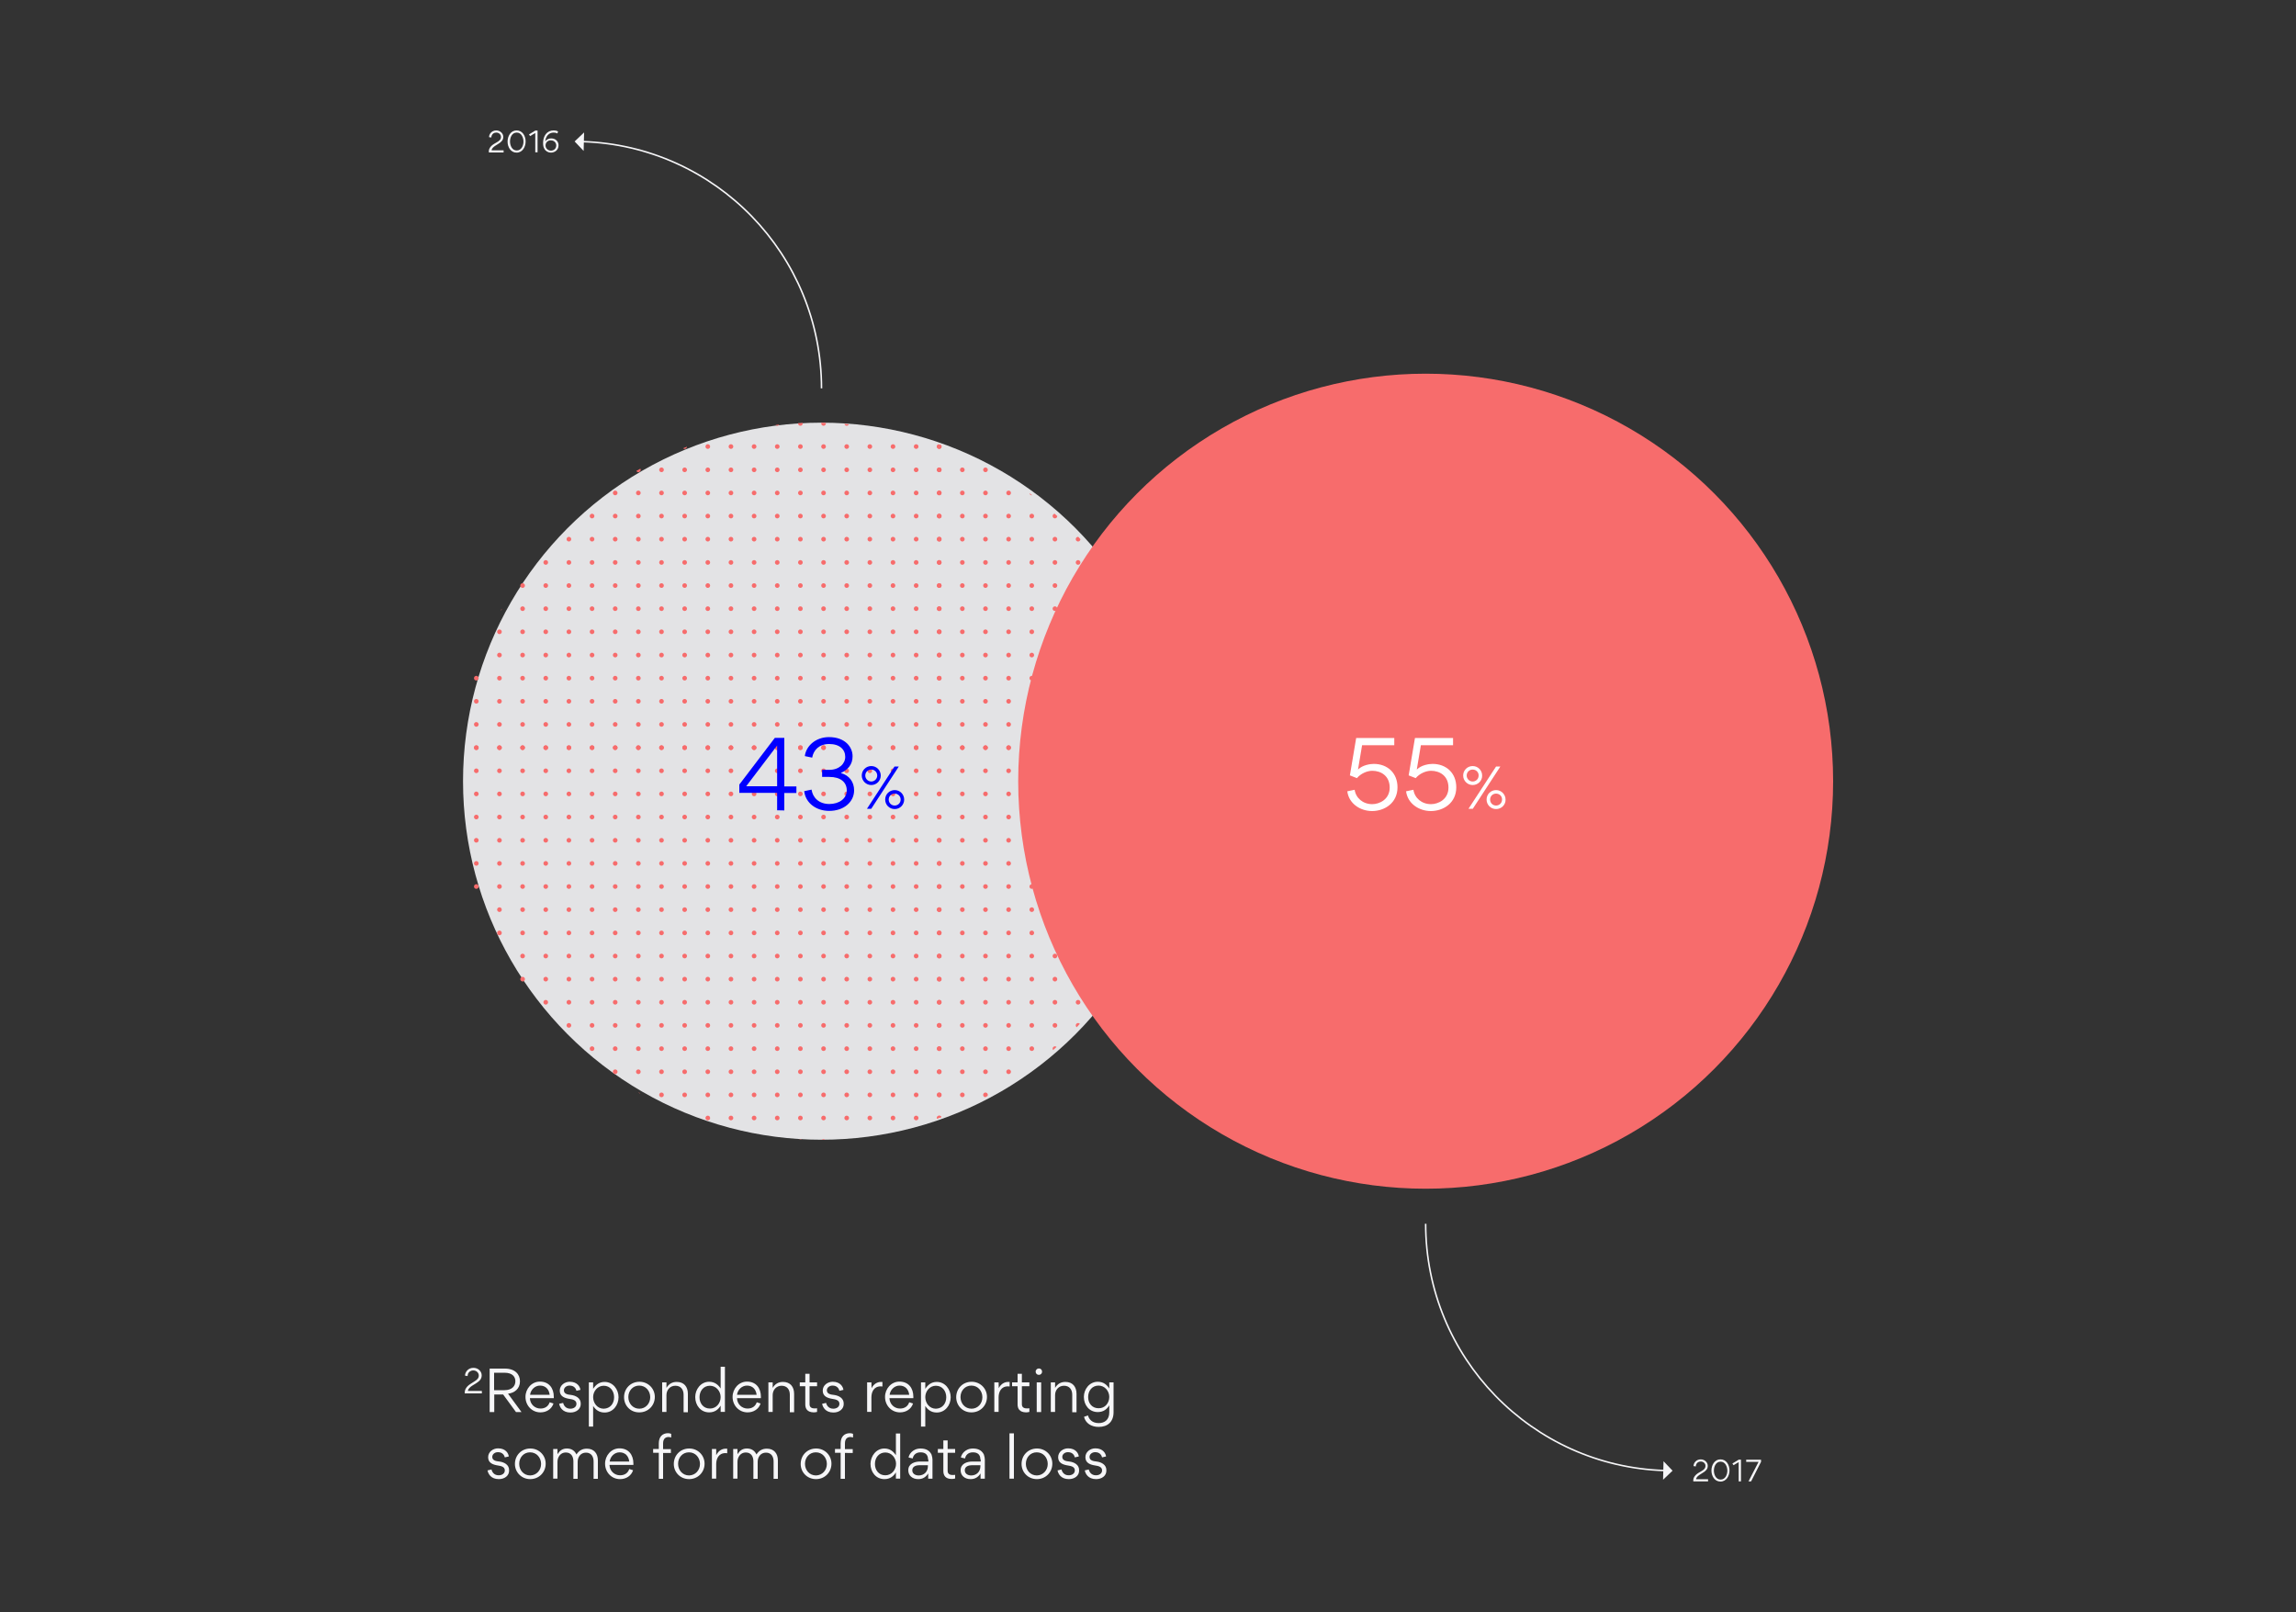 <?xml version="1.0" encoding="utf-8"?>
<!-- Generator: Adobe Illustrator 21.1.0, SVG Export Plug-In . SVG Version: 6.00 Build 0)  -->
<svg version="1.1" id="graphThreeBCP" xmlns="http://www.w3.org/2000/svg" xmlns:xlink="http://www.w3.org/1999/xlink" x="0px"
	 y="0px" viewBox="0 0 1500 1053" style="enable-background:new 0 0 1500 1053;" xml:space="preserve">
<rect x="0" y="0" width="1500" height="1053" fill="#333333" stroke="none"/>
<style type="text/css">
	.st0{opacity:0.9;}
	.st1{fill:#F6F6F8;}
	.st2{clip-path:url(#SVGID_2_);}
	.st3{clip-path:url(#SVGID_4_);}
	.st4{fill:none;}
	.st5{fill:none;stroke:#F76C6C;stroke-width:3.025;stroke-linecap:round;stroke-miterlimit:10;}
	.st6{fill:none;stroke:#F76C6C;stroke-width:3.025;stroke-linecap:round;stroke-miterlimit:10;stroke-dasharray:0,15.124;}
	.st7{clip-path:url(#SVGID_6_);}
	.st8{clip-path:url(#SVGID_8_);}
	.st9{clip-path:url(#SVGID_10_);}
	.st10{fill:#F76C6C;}
	.st11{fill:#FFFFFF;}
	.st12{fill:#0000FF;}
	.st13{fill:none;stroke:#F6F6F8;stroke-miterlimit:10;}
</style>
<g class="st0">
	<circle class="st1" cx="536.7" cy="510.3" r="234.2"/>
</g>
<g>
	<g>
		<defs>
			<circle id="SVGID_1_" cx="533.1" cy="510.3" r="234.2"/>
		</defs>
		<clipPath id="SVGID_2_">
			<use xlink:href="#SVGID_1_"  style="overflow:visible;"/>
		</clipPath>
		<g class="st2">
			<g>
				<defs>
					<rect id="SVGID_3_" x="613.6" y="488.4" width="363" height="363"/>
				</defs>
				<clipPath id="SVGID_4_">
					<use xlink:href="#SVGID_3_"  style="overflow:visible;"/>
				</clipPath>
				<g class="st3">
					<rect x="613.6" y="488.4" class="st4" width="363" height="363"/>
					<g>
						<g>
							<line class="st5" x1="976.6" y1="851.3" x2="976.6" y2="851.3"/>
						</g>
					</g>
					<g>
						<g>
							<line class="st5" x1="613.6" y1="851.3" x2="613.6" y2="851.3"/>
							<line class="st6" x1="628.7" y1="851.3" x2="969" y2="851.3"/>
							<line class="st5" x1="976.6" y1="851.3" x2="976.6" y2="851.3"/>
						</g>
					</g>
					<g>
						<g>
							<line class="st5" x1="613.6" y1="851.3" x2="613.6" y2="851.3"/>
						</g>
					</g>
					<g>
						<g>
							<line class="st5" x1="976.6" y1="488.4" x2="976.6" y2="488.4"/>
						</g>
						<g>
							<line class="st5" x1="976.6" y1="503.5" x2="976.6" y2="503.5"/>
						</g>
						<g>
							<line class="st5" x1="976.6" y1="518.6" x2="976.6" y2="518.6"/>
						</g>
						<g>
							<line class="st5" x1="976.6" y1="533.7" x2="976.6" y2="533.7"/>
						</g>
						<g>
							<line class="st5" x1="976.6" y1="548.9" x2="976.6" y2="548.9"/>
						</g>
						<g>
							<line class="st5" x1="976.6" y1="564" x2="976.6" y2="564"/>
						</g>
						<g>
							<line class="st5" x1="976.6" y1="579.1" x2="976.6" y2="579.1"/>
						</g>
						<g>
							<line class="st5" x1="976.6" y1="594.2" x2="976.6" y2="594.2"/>
						</g>
						<g>
							<line class="st5" x1="976.6" y1="609.4" x2="976.6" y2="609.4"/>
						</g>
						<g>
							<line class="st5" x1="976.6" y1="624.5" x2="976.6" y2="624.5"/>
						</g>
						<g>
							<line class="st5" x1="976.6" y1="639.6" x2="976.6" y2="639.6"/>
						</g>
						<g>
							<line class="st5" x1="976.6" y1="654.7" x2="976.6" y2="654.7"/>
						</g>
						<g>
							<line class="st5" x1="976.6" y1="669.8" x2="976.6" y2="669.8"/>
						</g>
						<g>
							<line class="st5" x1="976.6" y1="685" x2="976.6" y2="685"/>
						</g>
						<g>
							<line class="st5" x1="976.6" y1="700.1" x2="976.6" y2="700.1"/>
						</g>
						<g>
							<line class="st5" x1="976.6" y1="715.2" x2="976.6" y2="715.2"/>
						</g>
						<g>
							<line class="st5" x1="976.6" y1="730.3" x2="976.6" y2="730.3"/>
						</g>
						<g>
							<line class="st5" x1="976.6" y1="745.5" x2="976.6" y2="745.5"/>
						</g>
						<g>
							<line class="st5" x1="976.6" y1="760.6" x2="976.6" y2="760.6"/>
						</g>
						<g>
							<line class="st5" x1="976.6" y1="775.7" x2="976.6" y2="775.7"/>
						</g>
						<g>
							<line class="st5" x1="976.6" y1="790.8" x2="976.6" y2="790.8"/>
						</g>
						<g>
							<line class="st5" x1="976.6" y1="806" x2="976.6" y2="806"/>
						</g>
						<g>
							<line class="st5" x1="976.6" y1="821.1" x2="976.6" y2="821.1"/>
						</g>
						<g>
							<line class="st5" x1="976.6" y1="836.2" x2="976.6" y2="836.2"/>
						</g>
						<g>
							<line class="st5" x1="976.6" y1="851.3" x2="976.6" y2="851.3"/>
						</g>
					</g>
					<g>
						<g>
							<line class="st5" x1="613.6" y1="488.4" x2="613.6" y2="488.4"/>
							<line class="st6" x1="628.7" y1="488.4" x2="969" y2="488.4"/>
							<line class="st5" x1="976.6" y1="488.4" x2="976.6" y2="488.4"/>
						</g>
						<g>
							<line class="st5" x1="613.6" y1="503.5" x2="613.6" y2="503.5"/>
							<line class="st6" x1="628.7" y1="503.5" x2="969" y2="503.5"/>
							<line class="st5" x1="976.6" y1="503.5" x2="976.6" y2="503.5"/>
						</g>
						<g>
							<line class="st5" x1="613.6" y1="518.6" x2="613.6" y2="518.6"/>
							<line class="st6" x1="628.7" y1="518.6" x2="969" y2="518.6"/>
							<line class="st5" x1="976.6" y1="518.6" x2="976.6" y2="518.6"/>
						</g>
						<g>
							<line class="st5" x1="613.6" y1="533.7" x2="613.6" y2="533.7"/>
							<line class="st6" x1="628.7" y1="533.7" x2="969" y2="533.7"/>
							<line class="st5" x1="976.6" y1="533.7" x2="976.6" y2="533.7"/>
						</g>
						<g>
							<line class="st5" x1="613.6" y1="548.9" x2="613.6" y2="548.9"/>
							<line class="st6" x1="628.7" y1="548.9" x2="969" y2="548.9"/>
							<line class="st5" x1="976.6" y1="548.9" x2="976.6" y2="548.9"/>
						</g>
						<g>
							<line class="st5" x1="613.6" y1="564" x2="613.6" y2="564"/>
							<line class="st6" x1="628.7" y1="564" x2="969" y2="564"/>
							<line class="st5" x1="976.6" y1="564" x2="976.6" y2="564"/>
						</g>
						<g>
							<line class="st5" x1="613.6" y1="579.1" x2="613.6" y2="579.1"/>
							<line class="st6" x1="628.7" y1="579.1" x2="969" y2="579.1"/>
							<line class="st5" x1="976.6" y1="579.1" x2="976.6" y2="579.1"/>
						</g>
						<g>
							<line class="st5" x1="613.6" y1="594.2" x2="613.6" y2="594.2"/>
							<line class="st6" x1="628.7" y1="594.2" x2="969" y2="594.2"/>
							<line class="st5" x1="976.6" y1="594.2" x2="976.6" y2="594.2"/>
						</g>
						<g>
							<line class="st5" x1="613.6" y1="609.4" x2="613.6" y2="609.4"/>
							<line class="st6" x1="628.7" y1="609.4" x2="969" y2="609.4"/>
							<line class="st5" x1="976.6" y1="609.4" x2="976.6" y2="609.4"/>
						</g>
						<g>
							<line class="st5" x1="613.6" y1="624.5" x2="613.6" y2="624.5"/>
							<line class="st6" x1="628.7" y1="624.5" x2="969" y2="624.5"/>
							<line class="st5" x1="976.6" y1="624.5" x2="976.6" y2="624.5"/>
						</g>
						<g>
							<line class="st5" x1="613.6" y1="639.6" x2="613.6" y2="639.6"/>
							<line class="st6" x1="628.7" y1="639.6" x2="969" y2="639.6"/>
							<line class="st5" x1="976.6" y1="639.6" x2="976.6" y2="639.6"/>
						</g>
						<g>
							<line class="st5" x1="613.6" y1="654.7" x2="613.6" y2="654.7"/>
							<line class="st6" x1="628.7" y1="654.7" x2="969" y2="654.7"/>
							<line class="st5" x1="976.6" y1="654.7" x2="976.6" y2="654.7"/>
						</g>
						<g>
							<line class="st5" x1="613.6" y1="669.8" x2="613.6" y2="669.8"/>
							<line class="st6" x1="628.7" y1="669.8" x2="969" y2="669.8"/>
							<line class="st5" x1="976.6" y1="669.8" x2="976.6" y2="669.8"/>
						</g>
						<g>
							<line class="st5" x1="613.6" y1="685" x2="613.6" y2="685"/>
							<line class="st6" x1="628.7" y1="685" x2="969" y2="685"/>
							<line class="st5" x1="976.6" y1="685" x2="976.6" y2="685"/>
						</g>
						<g>
							<line class="st5" x1="613.6" y1="700.1" x2="613.6" y2="700.1"/>
							<line class="st6" x1="628.7" y1="700.1" x2="969" y2="700.1"/>
							<line class="st5" x1="976.6" y1="700.1" x2="976.6" y2="700.1"/>
						</g>
						<g>
							<line class="st5" x1="613.6" y1="715.2" x2="613.6" y2="715.2"/>
							<line class="st6" x1="628.7" y1="715.2" x2="969" y2="715.2"/>
							<line class="st5" x1="976.6" y1="715.2" x2="976.6" y2="715.2"/>
						</g>
						<g>
							<line class="st5" x1="613.6" y1="730.3" x2="613.6" y2="730.3"/>
							<line class="st6" x1="628.7" y1="730.3" x2="969" y2="730.3"/>
							<line class="st5" x1="976.6" y1="730.3" x2="976.6" y2="730.3"/>
						</g>
						<g>
							<line class="st5" x1="613.6" y1="745.5" x2="613.6" y2="745.5"/>
							<line class="st6" x1="628.7" y1="745.5" x2="969" y2="745.5"/>
							<line class="st5" x1="976.6" y1="745.5" x2="976.6" y2="745.5"/>
						</g>
						<g>
							<line class="st5" x1="613.6" y1="760.6" x2="613.6" y2="760.6"/>
							<line class="st6" x1="628.7" y1="760.6" x2="969" y2="760.6"/>
							<line class="st5" x1="976.6" y1="760.6" x2="976.6" y2="760.6"/>
						</g>
						<g>
							<line class="st5" x1="613.6" y1="775.7" x2="613.6" y2="775.7"/>
							<line class="st6" x1="628.7" y1="775.7" x2="969" y2="775.7"/>
							<line class="st5" x1="976.6" y1="775.7" x2="976.6" y2="775.7"/>
						</g>
						<g>
							<line class="st5" x1="613.6" y1="790.8" x2="613.6" y2="790.8"/>
							<line class="st6" x1="628.7" y1="790.8" x2="969" y2="790.8"/>
							<line class="st5" x1="976.6" y1="790.8" x2="976.6" y2="790.8"/>
						</g>
						<g>
							<line class="st5" x1="613.6" y1="806" x2="613.6" y2="806"/>
							<line class="st6" x1="628.7" y1="806" x2="969" y2="806"/>
							<line class="st5" x1="976.6" y1="806" x2="976.6" y2="806"/>
						</g>
						<g>
							<line class="st5" x1="613.6" y1="821.1" x2="613.6" y2="821.1"/>
							<line class="st6" x1="628.7" y1="821.1" x2="969" y2="821.1"/>
							<line class="st5" x1="976.6" y1="821.1" x2="976.6" y2="821.1"/>
						</g>
						<g>
							<line class="st5" x1="613.6" y1="836.2" x2="613.6" y2="836.2"/>
							<line class="st6" x1="628.7" y1="836.2" x2="969" y2="836.2"/>
							<line class="st5" x1="976.6" y1="836.2" x2="976.6" y2="836.2"/>
						</g>
						<g>
							<line class="st5" x1="613.6" y1="851.3" x2="613.6" y2="851.3"/>
							<line class="st6" x1="628.7" y1="851.3" x2="969" y2="851.3"/>
							<line class="st5" x1="976.6" y1="851.3" x2="976.6" y2="851.3"/>
						</g>
					</g>
					<g>
						<g>
							<line class="st5" x1="613.6" y1="488.4" x2="613.6" y2="488.4"/>
						</g>
						<g>
							<line class="st5" x1="613.6" y1="503.5" x2="613.6" y2="503.5"/>
						</g>
						<g>
							<line class="st5" x1="613.6" y1="518.6" x2="613.6" y2="518.6"/>
						</g>
						<g>
							<line class="st5" x1="613.6" y1="533.7" x2="613.6" y2="533.7"/>
						</g>
						<g>
							<line class="st5" x1="613.6" y1="548.9" x2="613.6" y2="548.9"/>
						</g>
						<g>
							<line class="st5" x1="613.6" y1="564" x2="613.6" y2="564"/>
						</g>
						<g>
							<line class="st5" x1="613.6" y1="579.1" x2="613.6" y2="579.1"/>
						</g>
						<g>
							<line class="st5" x1="613.6" y1="594.2" x2="613.6" y2="594.2"/>
						</g>
						<g>
							<line class="st5" x1="613.6" y1="609.4" x2="613.6" y2="609.4"/>
						</g>
						<g>
							<line class="st5" x1="613.6" y1="624.5" x2="613.6" y2="624.5"/>
						</g>
						<g>
							<line class="st5" x1="613.6" y1="639.6" x2="613.6" y2="639.6"/>
						</g>
						<g>
							<line class="st5" x1="613.6" y1="654.7" x2="613.6" y2="654.7"/>
						</g>
						<g>
							<line class="st5" x1="613.6" y1="669.8" x2="613.6" y2="669.8"/>
						</g>
						<g>
							<line class="st5" x1="613.6" y1="685" x2="613.6" y2="685"/>
						</g>
						<g>
							<line class="st5" x1="613.6" y1="700.1" x2="613.6" y2="700.1"/>
						</g>
						<g>
							<line class="st5" x1="613.6" y1="715.2" x2="613.6" y2="715.2"/>
						</g>
						<g>
							<line class="st5" x1="613.6" y1="730.3" x2="613.6" y2="730.3"/>
						</g>
						<g>
							<line class="st5" x1="613.6" y1="745.5" x2="613.6" y2="745.5"/>
						</g>
						<g>
							<line class="st5" x1="613.6" y1="760.6" x2="613.6" y2="760.6"/>
						</g>
						<g>
							<line class="st5" x1="613.6" y1="775.7" x2="613.6" y2="775.7"/>
						</g>
						<g>
							<line class="st5" x1="613.6" y1="790.8" x2="613.6" y2="790.8"/>
						</g>
						<g>
							<line class="st5" x1="613.6" y1="806" x2="613.6" y2="806"/>
						</g>
						<g>
							<line class="st5" x1="613.6" y1="821.1" x2="613.6" y2="821.1"/>
						</g>
						<g>
							<line class="st5" x1="613.6" y1="836.2" x2="613.6" y2="836.2"/>
						</g>
						<g>
							<line class="st5" x1="613.6" y1="851.3" x2="613.6" y2="851.3"/>
						</g>
					</g>
					<g>
						<g>
							<line class="st5" x1="976.6" y1="488.4" x2="976.6" y2="488.4"/>
						</g>
					</g>
					<g>
						<g>
							<line class="st5" x1="613.6" y1="488.4" x2="613.6" y2="488.4"/>
							<line class="st6" x1="628.7" y1="488.4" x2="969" y2="488.4"/>
							<line class="st5" x1="976.6" y1="488.4" x2="976.6" y2="488.4"/>
						</g>
					</g>
					<g>
						<g>
							<line class="st5" x1="613.6" y1="488.4" x2="613.6" y2="488.4"/>
						</g>
					</g>
				</g>
			</g>
		</g>
		<g class="st2">
			<g>
				<defs>
					<rect id="SVGID_5_" x="613.6" y="125.4" width="363" height="363"/>
				</defs>
				<clipPath id="SVGID_6_">
					<use xlink:href="#SVGID_5_"  style="overflow:visible;"/>
				</clipPath>
				<g class="st7">
					<rect x="613.6" y="125.4" class="st4" width="363" height="363"/>
					<g>
						<g>
							<line class="st5" x1="976.6" y1="488.4" x2="976.6" y2="488.4"/>
						</g>
					</g>
					<g>
						<g>
							<line class="st5" x1="613.6" y1="488.4" x2="613.6" y2="488.4"/>
							<line class="st6" x1="628.7" y1="488.4" x2="969" y2="488.4"/>
							<line class="st5" x1="976.6" y1="488.4" x2="976.6" y2="488.4"/>
						</g>
					</g>
					<g>
						<g>
							<line class="st5" x1="613.6" y1="488.4" x2="613.6" y2="488.4"/>
						</g>
					</g>
					<g>
						<g>
							<line class="st5" x1="976.6" y1="125.4" x2="976.6" y2="125.4"/>
						</g>
						<g>
							<line class="st5" x1="976.6" y1="140.5" x2="976.6" y2="140.5"/>
						</g>
						<g>
							<line class="st5" x1="976.6" y1="155.6" x2="976.6" y2="155.6"/>
						</g>
						<g>
							<line class="st5" x1="976.6" y1="170.8" x2="976.6" y2="170.8"/>
						</g>
						<g>
							<line class="st5" x1="976.6" y1="185.9" x2="976.6" y2="185.9"/>
						</g>
						<g>
							<line class="st5" x1="976.6" y1="201" x2="976.6" y2="201"/>
						</g>
						<g>
							<line class="st5" x1="976.6" y1="216.1" x2="976.6" y2="216.1"/>
						</g>
						<g>
							<line class="st5" x1="976.6" y1="231.3" x2="976.6" y2="231.3"/>
						</g>
						<g>
							<line class="st5" x1="976.6" y1="246.4" x2="976.6" y2="246.4"/>
						</g>
						<g>
							<line class="st5" x1="976.6" y1="261.5" x2="976.6" y2="261.5"/>
						</g>
						<g>
							<line class="st5" x1="976.6" y1="276.6" x2="976.6" y2="276.6"/>
						</g>
						<g>
							<line class="st5" x1="976.6" y1="291.7" x2="976.6" y2="291.7"/>
						</g>
						<g>
							<line class="st5" x1="976.6" y1="306.9" x2="976.6" y2="306.9"/>
						</g>
						<g>
							<line class="st5" x1="976.6" y1="322" x2="976.6" y2="322"/>
						</g>
						<g>
							<line class="st5" x1="976.6" y1="337.1" x2="976.6" y2="337.1"/>
						</g>
						<g>
							<line class="st5" x1="976.6" y1="352.2" x2="976.6" y2="352.2"/>
						</g>
						<g>
							<line class="st5" x1="976.6" y1="367.4" x2="976.6" y2="367.4"/>
						</g>
						<g>
							<line class="st5" x1="976.6" y1="382.5" x2="976.6" y2="382.5"/>
						</g>
						<g>
							<line class="st5" x1="976.6" y1="397.6" x2="976.6" y2="397.6"/>
						</g>
						<g>
							<line class="st5" x1="976.6" y1="412.7" x2="976.6" y2="412.7"/>
						</g>
						<g>
							<line class="st5" x1="976.6" y1="427.9" x2="976.6" y2="427.9"/>
						</g>
						<g>
							<line class="st5" x1="976.6" y1="443" x2="976.6" y2="443"/>
						</g>
						<g>
							<line class="st5" x1="976.6" y1="458.1" x2="976.6" y2="458.1"/>
						</g>
						<g>
							<line class="st5" x1="976.6" y1="473.2" x2="976.6" y2="473.2"/>
						</g>
						<g>
							<line class="st5" x1="976.6" y1="488.4" x2="976.6" y2="488.4"/>
						</g>
					</g>
					<g>
						<g>
							<line class="st5" x1="613.6" y1="125.4" x2="613.6" y2="125.4"/>
							<line class="st6" x1="628.7" y1="125.4" x2="969" y2="125.4"/>
							<line class="st5" x1="976.6" y1="125.4" x2="976.6" y2="125.4"/>
						</g>
						<g>
							<line class="st5" x1="613.6" y1="140.5" x2="613.6" y2="140.5"/>
							<line class="st6" x1="628.7" y1="140.5" x2="969" y2="140.5"/>
							<line class="st5" x1="976.6" y1="140.5" x2="976.6" y2="140.5"/>
						</g>
						<g>
							<line class="st5" x1="613.6" y1="155.6" x2="613.6" y2="155.6"/>
							<line class="st6" x1="628.7" y1="155.6" x2="969" y2="155.6"/>
							<line class="st5" x1="976.6" y1="155.6" x2="976.6" y2="155.6"/>
						</g>
						<g>
							<line class="st5" x1="613.6" y1="170.8" x2="613.6" y2="170.8"/>
							<line class="st6" x1="628.7" y1="170.8" x2="969" y2="170.8"/>
							<line class="st5" x1="976.6" y1="170.8" x2="976.6" y2="170.8"/>
						</g>
						<g>
							<line class="st5" x1="613.6" y1="185.9" x2="613.6" y2="185.9"/>
							<line class="st6" x1="628.7" y1="185.9" x2="969" y2="185.9"/>
							<line class="st5" x1="976.6" y1="185.9" x2="976.6" y2="185.9"/>
						</g>
						<g>
							<line class="st5" x1="613.6" y1="201" x2="613.6" y2="201"/>
							<line class="st6" x1="628.7" y1="201" x2="969" y2="201"/>
							<line class="st5" x1="976.6" y1="201" x2="976.6" y2="201"/>
						</g>
						<g>
							<line class="st5" x1="613.6" y1="216.1" x2="613.6" y2="216.1"/>
							<line class="st6" x1="628.7" y1="216.1" x2="969" y2="216.1"/>
							<line class="st5" x1="976.6" y1="216.1" x2="976.6" y2="216.1"/>
						</g>
						<g>
							<line class="st5" x1="613.6" y1="231.3" x2="613.6" y2="231.3"/>
							<line class="st6" x1="628.7" y1="231.3" x2="969" y2="231.3"/>
							<line class="st5" x1="976.6" y1="231.3" x2="976.6" y2="231.3"/>
						</g>
						<g>
							<line class="st5" x1="613.6" y1="246.4" x2="613.6" y2="246.4"/>
							<line class="st6" x1="628.7" y1="246.4" x2="969" y2="246.4"/>
							<line class="st5" x1="976.6" y1="246.4" x2="976.6" y2="246.4"/>
						</g>
						<g>
							<line class="st5" x1="613.6" y1="261.5" x2="613.6" y2="261.5"/>
							<line class="st6" x1="628.7" y1="261.5" x2="969" y2="261.5"/>
							<line class="st5" x1="976.6" y1="261.5" x2="976.6" y2="261.5"/>
						</g>
						<g>
							<line class="st5" x1="613.6" y1="276.6" x2="613.6" y2="276.6"/>
							<line class="st6" x1="628.7" y1="276.6" x2="969" y2="276.6"/>
							<line class="st5" x1="976.6" y1="276.6" x2="976.6" y2="276.6"/>
						</g>
						<g>
							<line class="st5" x1="613.6" y1="291.7" x2="613.6" y2="291.7"/>
							<line class="st6" x1="628.7" y1="291.7" x2="969" y2="291.7"/>
							<line class="st5" x1="976.6" y1="291.7" x2="976.6" y2="291.7"/>
						</g>
						<g>
							<line class="st5" x1="613.6" y1="306.9" x2="613.6" y2="306.9"/>
							<line class="st6" x1="628.7" y1="306.9" x2="969" y2="306.9"/>
							<line class="st5" x1="976.6" y1="306.9" x2="976.6" y2="306.9"/>
						</g>
						<g>
							<line class="st5" x1="613.6" y1="322" x2="613.6" y2="322"/>
							<line class="st6" x1="628.7" y1="322" x2="969" y2="322"/>
							<line class="st5" x1="976.6" y1="322" x2="976.6" y2="322"/>
						</g>
						<g>
							<line class="st5" x1="613.6" y1="337.1" x2="613.6" y2="337.1"/>
							<line class="st6" x1="628.7" y1="337.1" x2="969" y2="337.1"/>
							<line class="st5" x1="976.6" y1="337.1" x2="976.6" y2="337.1"/>
						</g>
						<g>
							<line class="st5" x1="613.6" y1="352.2" x2="613.6" y2="352.2"/>
							<line class="st6" x1="628.7" y1="352.2" x2="969" y2="352.2"/>
							<line class="st5" x1="976.6" y1="352.2" x2="976.6" y2="352.2"/>
						</g>
						<g>
							<line class="st5" x1="613.6" y1="367.4" x2="613.6" y2="367.4"/>
							<line class="st6" x1="628.7" y1="367.4" x2="969" y2="367.4"/>
							<line class="st5" x1="976.6" y1="367.4" x2="976.6" y2="367.4"/>
						</g>
						<g>
							<line class="st5" x1="613.6" y1="382.5" x2="613.6" y2="382.5"/>
							<line class="st6" x1="628.7" y1="382.5" x2="969" y2="382.5"/>
							<line class="st5" x1="976.6" y1="382.5" x2="976.6" y2="382.5"/>
						</g>
						<g>
							<line class="st5" x1="613.6" y1="397.6" x2="613.6" y2="397.6"/>
							<line class="st6" x1="628.7" y1="397.6" x2="969" y2="397.6"/>
							<line class="st5" x1="976.6" y1="397.6" x2="976.6" y2="397.6"/>
						</g>
						<g>
							<line class="st5" x1="613.6" y1="412.7" x2="613.6" y2="412.7"/>
							<line class="st6" x1="628.7" y1="412.7" x2="969" y2="412.7"/>
							<line class="st5" x1="976.6" y1="412.7" x2="976.6" y2="412.7"/>
						</g>
						<g>
							<line class="st5" x1="613.6" y1="427.9" x2="613.6" y2="427.9"/>
							<line class="st6" x1="628.7" y1="427.9" x2="969" y2="427.9"/>
							<line class="st5" x1="976.6" y1="427.9" x2="976.6" y2="427.9"/>
						</g>
						<g>
							<line class="st5" x1="613.6" y1="443" x2="613.6" y2="443"/>
							<line class="st6" x1="628.7" y1="443" x2="969" y2="443"/>
							<line class="st5" x1="976.6" y1="443" x2="976.6" y2="443"/>
						</g>
						<g>
							<line class="st5" x1="613.6" y1="458.1" x2="613.6" y2="458.1"/>
							<line class="st6" x1="628.7" y1="458.1" x2="969" y2="458.1"/>
							<line class="st5" x1="976.6" y1="458.1" x2="976.6" y2="458.1"/>
						</g>
						<g>
							<line class="st5" x1="613.6" y1="473.2" x2="613.6" y2="473.2"/>
							<line class="st6" x1="628.7" y1="473.2" x2="969" y2="473.2"/>
							<line class="st5" x1="976.6" y1="473.2" x2="976.6" y2="473.2"/>
						</g>
						<g>
							<line class="st5" x1="613.6" y1="488.4" x2="613.6" y2="488.4"/>
							<line class="st6" x1="628.7" y1="488.4" x2="969" y2="488.4"/>
							<line class="st5" x1="976.6" y1="488.4" x2="976.6" y2="488.4"/>
						</g>
					</g>
					<g>
						<g>
							<line class="st5" x1="613.6" y1="125.4" x2="613.6" y2="125.4"/>
						</g>
						<g>
							<line class="st5" x1="613.6" y1="140.5" x2="613.6" y2="140.5"/>
						</g>
						<g>
							<line class="st5" x1="613.6" y1="155.6" x2="613.6" y2="155.6"/>
						</g>
						<g>
							<line class="st5" x1="613.6" y1="170.8" x2="613.6" y2="170.8"/>
						</g>
						<g>
							<line class="st5" x1="613.6" y1="185.9" x2="613.6" y2="185.9"/>
						</g>
						<g>
							<line class="st5" x1="613.6" y1="201" x2="613.6" y2="201"/>
						</g>
						<g>
							<line class="st5" x1="613.6" y1="216.1" x2="613.6" y2="216.1"/>
						</g>
						<g>
							<line class="st5" x1="613.6" y1="231.3" x2="613.6" y2="231.3"/>
						</g>
						<g>
							<line class="st5" x1="613.6" y1="246.4" x2="613.6" y2="246.4"/>
						</g>
						<g>
							<line class="st5" x1="613.6" y1="261.5" x2="613.6" y2="261.5"/>
						</g>
						<g>
							<line class="st5" x1="613.6" y1="276.6" x2="613.6" y2="276.6"/>
						</g>
						<g>
							<line class="st5" x1="613.6" y1="291.7" x2="613.6" y2="291.7"/>
						</g>
						<g>
							<line class="st5" x1="613.6" y1="306.9" x2="613.6" y2="306.9"/>
						</g>
						<g>
							<line class="st5" x1="613.6" y1="322" x2="613.6" y2="322"/>
						</g>
						<g>
							<line class="st5" x1="613.6" y1="337.1" x2="613.6" y2="337.1"/>
						</g>
						<g>
							<line class="st5" x1="613.6" y1="352.2" x2="613.6" y2="352.2"/>
						</g>
						<g>
							<line class="st5" x1="613.6" y1="367.4" x2="613.6" y2="367.4"/>
						</g>
						<g>
							<line class="st5" x1="613.6" y1="382.5" x2="613.6" y2="382.5"/>
						</g>
						<g>
							<line class="st5" x1="613.6" y1="397.6" x2="613.6" y2="397.6"/>
						</g>
						<g>
							<line class="st5" x1="613.6" y1="412.7" x2="613.6" y2="412.7"/>
						</g>
						<g>
							<line class="st5" x1="613.6" y1="427.9" x2="613.6" y2="427.9"/>
						</g>
						<g>
							<line class="st5" x1="613.6" y1="443" x2="613.6" y2="443"/>
						</g>
						<g>
							<line class="st5" x1="613.6" y1="458.1" x2="613.6" y2="458.1"/>
						</g>
						<g>
							<line class="st5" x1="613.6" y1="473.2" x2="613.6" y2="473.2"/>
						</g>
						<g>
							<line class="st5" x1="613.6" y1="488.4" x2="613.6" y2="488.4"/>
						</g>
					</g>
					<g>
						<g>
							<line class="st5" x1="976.6" y1="125.4" x2="976.6" y2="125.4"/>
						</g>
					</g>
					<g>
						<g>
							<line class="st5" x1="613.6" y1="125.4" x2="613.6" y2="125.4"/>
							<line class="st6" x1="628.7" y1="125.4" x2="969" y2="125.4"/>
							<line class="st5" x1="976.6" y1="125.4" x2="976.6" y2="125.4"/>
						</g>
					</g>
					<g>
						<g>
							<line class="st5" x1="613.6" y1="125.4" x2="613.6" y2="125.4"/>
						</g>
					</g>
				</g>
			</g>
		</g>
		<g class="st2">
			<g>
				<defs>
					<rect id="SVGID_7_" x="250.6" y="488.4" width="363" height="363"/>
				</defs>
				<clipPath id="SVGID_8_">
					<use xlink:href="#SVGID_7_"  style="overflow:visible;"/>
				</clipPath>
				<g class="st8">
					<rect x="250.6" y="488.4" class="st4" width="363" height="363"/>
					<g>
						<g>
							<line class="st5" x1="613.6" y1="851.3" x2="613.6" y2="851.3"/>
						</g>
					</g>
					<g>
						<g>
							<line class="st5" x1="250.6" y1="851.3" x2="250.6" y2="851.3"/>
							<line class="st6" x1="265.8" y1="851.3" x2="606.1" y2="851.3"/>
							<line class="st5" x1="613.6" y1="851.3" x2="613.6" y2="851.3"/>
						</g>
					</g>
					<g>
						<g>
							<line class="st5" x1="250.6" y1="851.3" x2="250.6" y2="851.3"/>
						</g>
					</g>
					<g>
						<g>
							<line class="st5" x1="613.6" y1="488.4" x2="613.6" y2="488.4"/>
						</g>
						<g>
							<line class="st5" x1="613.6" y1="503.5" x2="613.6" y2="503.5"/>
						</g>
						<g>
							<line class="st5" x1="613.6" y1="518.6" x2="613.6" y2="518.6"/>
						</g>
						<g>
							<line class="st5" x1="613.6" y1="533.7" x2="613.6" y2="533.7"/>
						</g>
						<g>
							<line class="st5" x1="613.6" y1="548.9" x2="613.6" y2="548.9"/>
						</g>
						<g>
							<line class="st5" x1="613.6" y1="564" x2="613.6" y2="564"/>
						</g>
						<g>
							<line class="st5" x1="613.6" y1="579.1" x2="613.6" y2="579.1"/>
						</g>
						<g>
							<line class="st5" x1="613.6" y1="594.2" x2="613.6" y2="594.2"/>
						</g>
						<g>
							<line class="st5" x1="613.6" y1="609.4" x2="613.6" y2="609.4"/>
						</g>
						<g>
							<line class="st5" x1="613.6" y1="624.5" x2="613.6" y2="624.5"/>
						</g>
						<g>
							<line class="st5" x1="613.6" y1="639.6" x2="613.6" y2="639.6"/>
						</g>
						<g>
							<line class="st5" x1="613.6" y1="654.7" x2="613.6" y2="654.7"/>
						</g>
						<g>
							<line class="st5" x1="613.6" y1="669.8" x2="613.6" y2="669.8"/>
						</g>
						<g>
							<line class="st5" x1="613.6" y1="685" x2="613.6" y2="685"/>
						</g>
						<g>
							<line class="st5" x1="613.6" y1="700.1" x2="613.6" y2="700.1"/>
						</g>
						<g>
							<line class="st5" x1="613.6" y1="715.2" x2="613.6" y2="715.2"/>
						</g>
						<g>
							<line class="st5" x1="613.6" y1="730.3" x2="613.6" y2="730.3"/>
						</g>
						<g>
							<line class="st5" x1="613.6" y1="745.5" x2="613.6" y2="745.5"/>
						</g>
						<g>
							<line class="st5" x1="613.6" y1="760.6" x2="613.6" y2="760.6"/>
						</g>
						<g>
							<line class="st5" x1="613.6" y1="775.7" x2="613.6" y2="775.7"/>
						</g>
						<g>
							<line class="st5" x1="613.6" y1="790.8" x2="613.6" y2="790.8"/>
						</g>
						<g>
							<line class="st5" x1="613.6" y1="806" x2="613.6" y2="806"/>
						</g>
						<g>
							<line class="st5" x1="613.6" y1="821.1" x2="613.6" y2="821.1"/>
						</g>
						<g>
							<line class="st5" x1="613.6" y1="836.2" x2="613.6" y2="836.2"/>
						</g>
						<g>
							<line class="st5" x1="613.6" y1="851.3" x2="613.6" y2="851.3"/>
						</g>
					</g>
					<g>
						<g>
							<line class="st5" x1="250.6" y1="488.4" x2="250.6" y2="488.4"/>
							<line class="st6" x1="265.8" y1="488.4" x2="606.1" y2="488.4"/>
							<line class="st5" x1="613.6" y1="488.4" x2="613.6" y2="488.4"/>
						</g>
						<g>
							<line class="st5" x1="250.6" y1="503.5" x2="250.6" y2="503.5"/>
							<line class="st6" x1="265.8" y1="503.5" x2="606.1" y2="503.5"/>
							<line class="st5" x1="613.6" y1="503.5" x2="613.6" y2="503.5"/>
						</g>
						<g>
							<line class="st5" x1="250.6" y1="518.6" x2="250.6" y2="518.6"/>
							<line class="st6" x1="265.8" y1="518.6" x2="606.1" y2="518.6"/>
							<line class="st5" x1="613.6" y1="518.6" x2="613.6" y2="518.6"/>
						</g>
						<g>
							<line class="st5" x1="250.6" y1="533.7" x2="250.6" y2="533.7"/>
							<line class="st6" x1="265.8" y1="533.7" x2="606.1" y2="533.7"/>
							<line class="st5" x1="613.6" y1="533.7" x2="613.6" y2="533.7"/>
						</g>
						<g>
							<line class="st5" x1="250.6" y1="548.9" x2="250.6" y2="548.9"/>
							<line class="st6" x1="265.8" y1="548.9" x2="606.1" y2="548.9"/>
							<line class="st5" x1="613.6" y1="548.9" x2="613.6" y2="548.9"/>
						</g>
						<g>
							<line class="st5" x1="250.6" y1="564" x2="250.6" y2="564"/>
							<line class="st6" x1="265.8" y1="564" x2="606.1" y2="564"/>
							<line class="st5" x1="613.6" y1="564" x2="613.6" y2="564"/>
						</g>
						<g>
							<line class="st5" x1="250.6" y1="579.1" x2="250.6" y2="579.1"/>
							<line class="st6" x1="265.8" y1="579.1" x2="606.1" y2="579.1"/>
							<line class="st5" x1="613.6" y1="579.1" x2="613.6" y2="579.1"/>
						</g>
						<g>
							<line class="st5" x1="250.6" y1="594.2" x2="250.6" y2="594.2"/>
							<line class="st6" x1="265.8" y1="594.2" x2="606.1" y2="594.2"/>
							<line class="st5" x1="613.6" y1="594.2" x2="613.6" y2="594.2"/>
						</g>
						<g>
							<line class="st5" x1="250.6" y1="609.4" x2="250.6" y2="609.4"/>
							<line class="st6" x1="265.8" y1="609.4" x2="606.1" y2="609.4"/>
							<line class="st5" x1="613.6" y1="609.4" x2="613.6" y2="609.4"/>
						</g>
						<g>
							<line class="st5" x1="250.6" y1="624.5" x2="250.6" y2="624.5"/>
							<line class="st6" x1="265.8" y1="624.5" x2="606.1" y2="624.5"/>
							<line class="st5" x1="613.6" y1="624.5" x2="613.6" y2="624.5"/>
						</g>
						<g>
							<line class="st5" x1="250.6" y1="639.6" x2="250.6" y2="639.6"/>
							<line class="st6" x1="265.8" y1="639.6" x2="606.1" y2="639.6"/>
							<line class="st5" x1="613.6" y1="639.6" x2="613.6" y2="639.6"/>
						</g>
						<g>
							<line class="st5" x1="250.6" y1="654.7" x2="250.6" y2="654.7"/>
							<line class="st6" x1="265.8" y1="654.7" x2="606.1" y2="654.7"/>
							<line class="st5" x1="613.6" y1="654.7" x2="613.6" y2="654.7"/>
						</g>
						<g>
							<line class="st5" x1="250.6" y1="669.8" x2="250.6" y2="669.8"/>
							<line class="st6" x1="265.8" y1="669.8" x2="606.1" y2="669.8"/>
							<line class="st5" x1="613.6" y1="669.8" x2="613.6" y2="669.8"/>
						</g>
						<g>
							<line class="st5" x1="250.6" y1="685" x2="250.6" y2="685"/>
							<line class="st6" x1="265.8" y1="685" x2="606.1" y2="685"/>
							<line class="st5" x1="613.6" y1="685" x2="613.6" y2="685"/>
						</g>
						<g>
							<line class="st5" x1="250.6" y1="700.1" x2="250.6" y2="700.1"/>
							<line class="st6" x1="265.8" y1="700.1" x2="606.1" y2="700.1"/>
							<line class="st5" x1="613.6" y1="700.1" x2="613.6" y2="700.1"/>
						</g>
						<g>
							<line class="st5" x1="250.6" y1="715.2" x2="250.6" y2="715.2"/>
							<line class="st6" x1="265.8" y1="715.2" x2="606.1" y2="715.2"/>
							<line class="st5" x1="613.6" y1="715.2" x2="613.6" y2="715.2"/>
						</g>
						<g>
							<line class="st5" x1="250.6" y1="730.3" x2="250.6" y2="730.3"/>
							<line class="st6" x1="265.8" y1="730.3" x2="606.1" y2="730.3"/>
							<line class="st5" x1="613.6" y1="730.3" x2="613.6" y2="730.3"/>
						</g>
						<g>
							<line class="st5" x1="250.6" y1="745.5" x2="250.6" y2="745.5"/>
							<line class="st6" x1="265.8" y1="745.5" x2="606.1" y2="745.5"/>
							<line class="st5" x1="613.6" y1="745.5" x2="613.6" y2="745.5"/>
						</g>
						<g>
							<line class="st5" x1="250.6" y1="760.6" x2="250.6" y2="760.6"/>
							<line class="st6" x1="265.8" y1="760.6" x2="606.1" y2="760.6"/>
							<line class="st5" x1="613.6" y1="760.6" x2="613.6" y2="760.6"/>
						</g>
						<g>
							<line class="st5" x1="250.6" y1="775.7" x2="250.6" y2="775.7"/>
							<line class="st6" x1="265.8" y1="775.7" x2="606.1" y2="775.7"/>
							<line class="st5" x1="613.6" y1="775.7" x2="613.6" y2="775.7"/>
						</g>
						<g>
							<line class="st5" x1="250.6" y1="790.8" x2="250.6" y2="790.8"/>
							<line class="st6" x1="265.8" y1="790.8" x2="606.1" y2="790.8"/>
							<line class="st5" x1="613.6" y1="790.8" x2="613.6" y2="790.8"/>
						</g>
						<g>
							<line class="st5" x1="250.6" y1="806" x2="250.6" y2="806"/>
							<line class="st6" x1="265.8" y1="806" x2="606.1" y2="806"/>
							<line class="st5" x1="613.6" y1="806" x2="613.6" y2="806"/>
						</g>
						<g>
							<line class="st5" x1="250.6" y1="821.1" x2="250.6" y2="821.1"/>
							<line class="st6" x1="265.8" y1="821.1" x2="606.1" y2="821.1"/>
							<line class="st5" x1="613.6" y1="821.1" x2="613.6" y2="821.1"/>
						</g>
						<g>
							<line class="st5" x1="250.6" y1="836.2" x2="250.6" y2="836.2"/>
							<line class="st6" x1="265.8" y1="836.2" x2="606.1" y2="836.2"/>
							<line class="st5" x1="613.6" y1="836.2" x2="613.6" y2="836.2"/>
						</g>
						<g>
							<line class="st5" x1="250.6" y1="851.3" x2="250.6" y2="851.3"/>
							<line class="st6" x1="265.8" y1="851.3" x2="606.1" y2="851.3"/>
							<line class="st5" x1="613.6" y1="851.3" x2="613.6" y2="851.3"/>
						</g>
					</g>
					<g>
						<g>
							<line class="st5" x1="250.6" y1="488.4" x2="250.6" y2="488.4"/>
						</g>
						<g>
							<line class="st5" x1="250.6" y1="503.5" x2="250.6" y2="503.5"/>
						</g>
						<g>
							<line class="st5" x1="250.6" y1="518.6" x2="250.6" y2="518.6"/>
						</g>
						<g>
							<line class="st5" x1="250.6" y1="533.7" x2="250.6" y2="533.7"/>
						</g>
						<g>
							<line class="st5" x1="250.6" y1="548.9" x2="250.6" y2="548.9"/>
						</g>
						<g>
							<line class="st5" x1="250.6" y1="564" x2="250.6" y2="564"/>
						</g>
						<g>
							<line class="st5" x1="250.6" y1="579.1" x2="250.6" y2="579.1"/>
						</g>
						<g>
							<line class="st5" x1="250.6" y1="594.2" x2="250.6" y2="594.2"/>
						</g>
						<g>
							<line class="st5" x1="250.6" y1="609.4" x2="250.6" y2="609.4"/>
						</g>
						<g>
							<line class="st5" x1="250.6" y1="624.5" x2="250.6" y2="624.5"/>
						</g>
						<g>
							<line class="st5" x1="250.6" y1="639.6" x2="250.6" y2="639.6"/>
						</g>
						<g>
							<line class="st5" x1="250.6" y1="654.7" x2="250.6" y2="654.7"/>
						</g>
						<g>
							<line class="st5" x1="250.6" y1="669.8" x2="250.6" y2="669.8"/>
						</g>
						<g>
							<line class="st5" x1="250.6" y1="685" x2="250.6" y2="685"/>
						</g>
						<g>
							<line class="st5" x1="250.6" y1="700.1" x2="250.6" y2="700.1"/>
						</g>
						<g>
							<line class="st5" x1="250.6" y1="715.2" x2="250.6" y2="715.2"/>
						</g>
						<g>
							<line class="st5" x1="250.6" y1="730.3" x2="250.6" y2="730.3"/>
						</g>
						<g>
							<line class="st5" x1="250.6" y1="745.5" x2="250.6" y2="745.5"/>
						</g>
						<g>
							<line class="st5" x1="250.6" y1="760.6" x2="250.6" y2="760.6"/>
						</g>
						<g>
							<line class="st5" x1="250.6" y1="775.7" x2="250.6" y2="775.7"/>
						</g>
						<g>
							<line class="st5" x1="250.6" y1="790.8" x2="250.6" y2="790.8"/>
						</g>
						<g>
							<line class="st5" x1="250.6" y1="806" x2="250.6" y2="806"/>
						</g>
						<g>
							<line class="st5" x1="250.6" y1="821.1" x2="250.6" y2="821.1"/>
						</g>
						<g>
							<line class="st5" x1="250.6" y1="836.2" x2="250.6" y2="836.2"/>
						</g>
						<g>
							<line class="st5" x1="250.6" y1="851.3" x2="250.6" y2="851.3"/>
						</g>
					</g>
					<g>
						<g>
							<line class="st5" x1="613.6" y1="488.4" x2="613.6" y2="488.4"/>
						</g>
					</g>
					<g>
						<g>
							<line class="st5" x1="250.6" y1="488.4" x2="250.6" y2="488.4"/>
							<line class="st6" x1="265.8" y1="488.4" x2="606.1" y2="488.4"/>
							<line class="st5" x1="613.6" y1="488.4" x2="613.6" y2="488.4"/>
						</g>
					</g>
					<g>
						<g>
							<line class="st5" x1="250.6" y1="488.4" x2="250.6" y2="488.4"/>
						</g>
					</g>
				</g>
			</g>
		</g>
		<g class="st2">
			<g>
				<defs>
					<rect id="SVGID_9_" x="250.6" y="125.4" width="363" height="363"/>
				</defs>
				<clipPath id="SVGID_10_">
					<use xlink:href="#SVGID_9_"  style="overflow:visible;"/>
				</clipPath>
				<g class="st9">
					<rect x="250.6" y="125.4" class="st4" width="363" height="363"/>
					<g>
						<g>
							<line class="st5" x1="613.6" y1="488.4" x2="613.6" y2="488.4"/>
						</g>
					</g>
					<g>
						<g>
							<line class="st5" x1="250.6" y1="488.4" x2="250.6" y2="488.4"/>
							<line class="st6" x1="265.8" y1="488.4" x2="606.1" y2="488.4"/>
							<line class="st5" x1="613.6" y1="488.4" x2="613.6" y2="488.4"/>
						</g>
					</g>
					<g>
						<g>
							<line class="st5" x1="250.6" y1="488.4" x2="250.6" y2="488.4"/>
						</g>
					</g>
					<g>
						<g>
							<line class="st5" x1="613.6" y1="125.4" x2="613.6" y2="125.4"/>
						</g>
						<g>
							<line class="st5" x1="613.6" y1="140.5" x2="613.6" y2="140.5"/>
						</g>
						<g>
							<line class="st5" x1="613.6" y1="155.6" x2="613.6" y2="155.6"/>
						</g>
						<g>
							<line class="st5" x1="613.6" y1="170.8" x2="613.6" y2="170.8"/>
						</g>
						<g>
							<line class="st5" x1="613.6" y1="185.9" x2="613.6" y2="185.9"/>
						</g>
						<g>
							<line class="st5" x1="613.6" y1="201" x2="613.6" y2="201"/>
						</g>
						<g>
							<line class="st5" x1="613.6" y1="216.1" x2="613.6" y2="216.1"/>
						</g>
						<g>
							<line class="st5" x1="613.6" y1="231.3" x2="613.6" y2="231.3"/>
						</g>
						<g>
							<line class="st5" x1="613.6" y1="246.4" x2="613.6" y2="246.4"/>
						</g>
						<g>
							<line class="st5" x1="613.6" y1="261.5" x2="613.6" y2="261.5"/>
						</g>
						<g>
							<line class="st5" x1="613.6" y1="276.6" x2="613.6" y2="276.6"/>
						</g>
						<g>
							<line class="st5" x1="613.6" y1="291.7" x2="613.6" y2="291.7"/>
						</g>
						<g>
							<line class="st5" x1="613.6" y1="306.9" x2="613.6" y2="306.9"/>
						</g>
						<g>
							<line class="st5" x1="613.6" y1="322" x2="613.6" y2="322"/>
						</g>
						<g>
							<line class="st5" x1="613.6" y1="337.1" x2="613.6" y2="337.1"/>
						</g>
						<g>
							<line class="st5" x1="613.6" y1="352.2" x2="613.6" y2="352.2"/>
						</g>
						<g>
							<line class="st5" x1="613.6" y1="367.4" x2="613.6" y2="367.4"/>
						</g>
						<g>
							<line class="st5" x1="613.6" y1="382.5" x2="613.6" y2="382.5"/>
						</g>
						<g>
							<line class="st5" x1="613.6" y1="397.6" x2="613.6" y2="397.6"/>
						</g>
						<g>
							<line class="st5" x1="613.6" y1="412.7" x2="613.6" y2="412.7"/>
						</g>
						<g>
							<line class="st5" x1="613.6" y1="427.9" x2="613.6" y2="427.9"/>
						</g>
						<g>
							<line class="st5" x1="613.6" y1="443" x2="613.6" y2="443"/>
						</g>
						<g>
							<line class="st5" x1="613.6" y1="458.1" x2="613.6" y2="458.1"/>
						</g>
						<g>
							<line class="st5" x1="613.6" y1="473.2" x2="613.6" y2="473.2"/>
						</g>
						<g>
							<line class="st5" x1="613.6" y1="488.4" x2="613.6" y2="488.4"/>
						</g>
					</g>
					<g>
						<g>
							<line class="st5" x1="250.6" y1="125.4" x2="250.6" y2="125.4"/>
							<line class="st6" x1="265.8" y1="125.4" x2="606.1" y2="125.4"/>
							<line class="st5" x1="613.6" y1="125.4" x2="613.6" y2="125.4"/>
						</g>
						<g>
							<line class="st5" x1="250.6" y1="140.5" x2="250.6" y2="140.5"/>
							<line class="st6" x1="265.8" y1="140.5" x2="606.1" y2="140.5"/>
							<line class="st5" x1="613.6" y1="140.5" x2="613.6" y2="140.5"/>
						</g>
						<g>
							<line class="st5" x1="250.6" y1="155.6" x2="250.6" y2="155.6"/>
							<line class="st6" x1="265.8" y1="155.6" x2="606.1" y2="155.6"/>
							<line class="st5" x1="613.6" y1="155.6" x2="613.6" y2="155.6"/>
						</g>
						<g>
							<line class="st5" x1="250.6" y1="170.8" x2="250.6" y2="170.8"/>
							<line class="st6" x1="265.8" y1="170.8" x2="606.1" y2="170.8"/>
							<line class="st5" x1="613.6" y1="170.8" x2="613.6" y2="170.8"/>
						</g>
						<g>
							<line class="st5" x1="250.6" y1="185.9" x2="250.6" y2="185.9"/>
							<line class="st6" x1="265.8" y1="185.9" x2="606.1" y2="185.9"/>
							<line class="st5" x1="613.6" y1="185.9" x2="613.6" y2="185.9"/>
						</g>
						<g>
							<line class="st5" x1="250.6" y1="201" x2="250.6" y2="201"/>
							<line class="st6" x1="265.8" y1="201" x2="606.1" y2="201"/>
							<line class="st5" x1="613.6" y1="201" x2="613.6" y2="201"/>
						</g>
						<g>
							<line class="st5" x1="250.6" y1="216.1" x2="250.6" y2="216.1"/>
							<line class="st6" x1="265.8" y1="216.1" x2="606.1" y2="216.1"/>
							<line class="st5" x1="613.6" y1="216.1" x2="613.6" y2="216.1"/>
						</g>
						<g>
							<line class="st5" x1="250.6" y1="231.3" x2="250.6" y2="231.3"/>
							<line class="st6" x1="265.8" y1="231.3" x2="606.1" y2="231.3"/>
							<line class="st5" x1="613.6" y1="231.3" x2="613.6" y2="231.3"/>
						</g>
						<g>
							<line class="st5" x1="250.6" y1="246.4" x2="250.6" y2="246.4"/>
							<line class="st6" x1="265.8" y1="246.4" x2="606.1" y2="246.4"/>
							<line class="st5" x1="613.6" y1="246.4" x2="613.6" y2="246.4"/>
						</g>
						<g>
							<line class="st5" x1="250.6" y1="261.5" x2="250.6" y2="261.5"/>
							<line class="st6" x1="265.8" y1="261.5" x2="606.1" y2="261.5"/>
							<line class="st5" x1="613.6" y1="261.5" x2="613.6" y2="261.5"/>
						</g>
						<g>
							<line class="st5" x1="250.6" y1="276.6" x2="250.6" y2="276.6"/>
							<line class="st6" x1="265.8" y1="276.6" x2="606.1" y2="276.6"/>
							<line class="st5" x1="613.6" y1="276.6" x2="613.6" y2="276.6"/>
						</g>
						<g>
							<line class="st5" x1="250.6" y1="291.7" x2="250.6" y2="291.7"/>
							<line class="st6" x1="265.8" y1="291.7" x2="606.1" y2="291.7"/>
							<line class="st5" x1="613.6" y1="291.7" x2="613.6" y2="291.7"/>
						</g>
						<g>
							<line class="st5" x1="250.6" y1="306.9" x2="250.6" y2="306.9"/>
							<line class="st6" x1="265.8" y1="306.9" x2="606.1" y2="306.9"/>
							<line class="st5" x1="613.6" y1="306.9" x2="613.6" y2="306.9"/>
						</g>
						<g>
							<line class="st5" x1="250.6" y1="322" x2="250.6" y2="322"/>
							<line class="st6" x1="265.8" y1="322" x2="606.1" y2="322"/>
							<line class="st5" x1="613.6" y1="322" x2="613.6" y2="322"/>
						</g>
						<g>
							<line class="st5" x1="250.6" y1="337.1" x2="250.6" y2="337.1"/>
							<line class="st6" x1="265.8" y1="337.1" x2="606.1" y2="337.1"/>
							<line class="st5" x1="613.6" y1="337.1" x2="613.6" y2="337.1"/>
						</g>
						<g>
							<line class="st5" x1="250.6" y1="352.2" x2="250.6" y2="352.2"/>
							<line class="st6" x1="265.8" y1="352.2" x2="606.1" y2="352.2"/>
							<line class="st5" x1="613.6" y1="352.2" x2="613.6" y2="352.2"/>
						</g>
						<g>
							<line class="st5" x1="250.6" y1="367.4" x2="250.6" y2="367.4"/>
							<line class="st6" x1="265.8" y1="367.4" x2="606.1" y2="367.4"/>
							<line class="st5" x1="613.6" y1="367.4" x2="613.6" y2="367.4"/>
						</g>
						<g>
							<line class="st5" x1="250.6" y1="382.5" x2="250.6" y2="382.5"/>
							<line class="st6" x1="265.8" y1="382.5" x2="606.1" y2="382.5"/>
							<line class="st5" x1="613.6" y1="382.5" x2="613.6" y2="382.5"/>
						</g>
						<g>
							<line class="st5" x1="250.6" y1="397.6" x2="250.6" y2="397.6"/>
							<line class="st6" x1="265.8" y1="397.6" x2="606.1" y2="397.6"/>
							<line class="st5" x1="613.6" y1="397.6" x2="613.6" y2="397.6"/>
						</g>
						<g>
							<line class="st5" x1="250.6" y1="412.7" x2="250.6" y2="412.7"/>
							<line class="st6" x1="265.8" y1="412.7" x2="606.1" y2="412.7"/>
							<line class="st5" x1="613.6" y1="412.7" x2="613.6" y2="412.7"/>
						</g>
						<g>
							<line class="st5" x1="250.6" y1="427.9" x2="250.6" y2="427.9"/>
							<line class="st6" x1="265.8" y1="427.9" x2="606.1" y2="427.9"/>
							<line class="st5" x1="613.6" y1="427.9" x2="613.6" y2="427.9"/>
						</g>
						<g>
							<line class="st5" x1="250.6" y1="443" x2="250.6" y2="443"/>
							<line class="st6" x1="265.8" y1="443" x2="606.1" y2="443"/>
							<line class="st5" x1="613.6" y1="443" x2="613.6" y2="443"/>
						</g>
						<g>
							<line class="st5" x1="250.6" y1="458.1" x2="250.6" y2="458.1"/>
							<line class="st6" x1="265.8" y1="458.1" x2="606.1" y2="458.1"/>
							<line class="st5" x1="613.6" y1="458.1" x2="613.6" y2="458.1"/>
						</g>
						<g>
							<line class="st5" x1="250.6" y1="473.2" x2="250.6" y2="473.2"/>
							<line class="st6" x1="265.8" y1="473.2" x2="606.1" y2="473.2"/>
							<line class="st5" x1="613.6" y1="473.2" x2="613.6" y2="473.2"/>
						</g>
						<g>
							<line class="st5" x1="250.6" y1="488.4" x2="250.6" y2="488.4"/>
							<line class="st6" x1="265.8" y1="488.4" x2="606.1" y2="488.4"/>
							<line class="st5" x1="613.6" y1="488.4" x2="613.6" y2="488.4"/>
						</g>
					</g>
					<g>
						<g>
							<line class="st5" x1="250.6" y1="125.4" x2="250.6" y2="125.4"/>
						</g>
						<g>
							<line class="st5" x1="250.6" y1="140.5" x2="250.6" y2="140.5"/>
						</g>
						<g>
							<line class="st5" x1="250.6" y1="155.6" x2="250.6" y2="155.6"/>
						</g>
						<g>
							<line class="st5" x1="250.6" y1="170.8" x2="250.6" y2="170.8"/>
						</g>
						<g>
							<line class="st5" x1="250.6" y1="185.9" x2="250.6" y2="185.9"/>
						</g>
						<g>
							<line class="st5" x1="250.6" y1="201" x2="250.6" y2="201"/>
						</g>
						<g>
							<line class="st5" x1="250.6" y1="216.1" x2="250.6" y2="216.1"/>
						</g>
						<g>
							<line class="st5" x1="250.6" y1="231.3" x2="250.6" y2="231.3"/>
						</g>
						<g>
							<line class="st5" x1="250.6" y1="246.4" x2="250.6" y2="246.4"/>
						</g>
						<g>
							<line class="st5" x1="250.6" y1="261.5" x2="250.6" y2="261.5"/>
						</g>
						<g>
							<line class="st5" x1="250.6" y1="276.6" x2="250.6" y2="276.6"/>
						</g>
						<g>
							<line class="st5" x1="250.6" y1="291.7" x2="250.6" y2="291.7"/>
						</g>
						<g>
							<line class="st5" x1="250.6" y1="306.9" x2="250.6" y2="306.9"/>
						</g>
						<g>
							<line class="st5" x1="250.6" y1="322" x2="250.6" y2="322"/>
						</g>
						<g>
							<line class="st5" x1="250.6" y1="337.1" x2="250.6" y2="337.1"/>
						</g>
						<g>
							<line class="st5" x1="250.6" y1="352.2" x2="250.6" y2="352.2"/>
						</g>
						<g>
							<line class="st5" x1="250.6" y1="367.4" x2="250.6" y2="367.4"/>
						</g>
						<g>
							<line class="st5" x1="250.6" y1="382.5" x2="250.6" y2="382.5"/>
						</g>
						<g>
							<line class="st5" x1="250.6" y1="397.6" x2="250.6" y2="397.6"/>
						</g>
						<g>
							<line class="st5" x1="250.6" y1="412.7" x2="250.6" y2="412.7"/>
						</g>
						<g>
							<line class="st5" x1="250.6" y1="427.9" x2="250.6" y2="427.9"/>
						</g>
						<g>
							<line class="st5" x1="250.6" y1="443" x2="250.6" y2="443"/>
						</g>
						<g>
							<line class="st5" x1="250.6" y1="458.1" x2="250.6" y2="458.1"/>
						</g>
						<g>
							<line class="st5" x1="250.6" y1="473.2" x2="250.6" y2="473.2"/>
						</g>
						<g>
							<line class="st5" x1="250.6" y1="488.4" x2="250.6" y2="488.4"/>
						</g>
					</g>
					<g>
						<g>
							<line class="st5" x1="613.6" y1="125.4" x2="613.6" y2="125.4"/>
						</g>
					</g>
					<g>
						<g>
							<line class="st5" x1="250.6" y1="125.4" x2="250.6" y2="125.4"/>
							<line class="st6" x1="265.8" y1="125.4" x2="606.1" y2="125.4"/>
							<line class="st5" x1="613.6" y1="125.4" x2="613.6" y2="125.4"/>
						</g>
					</g>
					<g>
						<g>
							<line class="st5" x1="250.6" y1="125.4" x2="250.6" y2="125.4"/>
						</g>
					</g>
				</g>
			</g>
		</g>
	</g>
</g>
<g>
	<circle class="st10" cx="931.4" cy="510.3" r="266.2"/>
</g>
<g>
	<path class="st11" d="M889.9,486.6l-2.7,16.1c3-3,8-3.7,10.3-3.7c8.9,0,15.5,5.9,15.5,15.3c0,10.3-8.5,15.5-16.6,15.5
		c-7.9,0-15.2-5-16.2-12.9l4.8-1c0.8,5.4,5.4,9.4,11.5,9.4c4.7,0,11.4-3.1,11.4-10.8s-5.7-11-11.4-11c-3.4,0-7.5,1.8-10,4.8
		l-4.6-1.8l4.1-24.4h24.9v4.7h-21V486.6z"/>
	<path class="st11" d="M928.3,486.6l-2.7,16.1c3-3,8-3.7,10.3-3.7c8.9,0,15.5,5.9,15.5,15.3c0,10.3-8.5,15.5-16.6,15.5
		c-7.9,0-15.2-5-16.2-12.9l4.8-1c0.8,5.4,5.4,9.4,11.5,9.4c4.7,0,11.4-3.1,11.4-10.8s-5.7-11-11.4-11c-3.4,0-7.5,1.8-10,4.8
		l-4.6-1.8l4.1-24.4h24.9v4.7h-21V486.6z"/>
	<path class="st11" d="M962.1,512.8c-3.4,0-6.2-2.8-6.2-6.2c0-3.5,2.8-6.2,6.2-6.2c3.5,0,6.2,2.8,6.2,6.2
		C968.4,510,965.6,512.8,962.1,512.8z M962.1,502.7c-2.2,0-3.9,1.7-3.9,3.9c0,2.2,1.8,3.9,3.9,3.9c2.2,0,3.9-1.7,3.9-3.9
		C966.1,504.4,964.3,502.7,962.1,502.7z M977.4,500.7h2.8l-18,27.6h-2.8L977.4,500.7z M977.4,528.5c-3.5,0-6.2-2.8-6.2-6.2
		c0-3.5,2.8-6.2,6.2-6.2s6.2,2.8,6.2,6.2C983.7,525.7,980.9,528.5,977.4,528.5z M977.4,518.4c-2.2,0-3.9,1.7-3.9,3.9
		s1.7,3.9,3.9,3.9s3.9-1.7,3.9-3.9C981.4,520.1,979.6,518.4,977.4,518.4z"/>
</g>
<g>
	<path class="st12" d="M507.7,529.3v-11.4H483v-5.4l23.2-30.5h6.2v31.7h7.9v4.3h-7.9v11.4L507.7,529.3L507.7,529.3z M507.7,513.6
		V487l-20.2,26.6H507.7z"/>
	<path class="st12" d="M541.7,529.7c-8.3,0-15.4-5-16.3-12.9l4.8-1c0.8,5.4,5,9.4,11.6,9.4c6.4,0,11.4-3.5,11.4-8.9
		c0-5.4-4.1-8.8-11.4-8.8h-4.7v-4.6h4.6c6.5,0,10.5-4,10.5-8.5c0-4.8-3.6-8.4-10.5-8.4c-6.5,0-10.2,3.9-11.1,8.9l-4.8-1
		c0.8-6.6,7.1-12.4,15.8-12.4c10.3,0,15.4,6.3,15.4,12.5c0,5.4-3,8.8-7.6,10.9v0.1c5.4,1.5,8.6,5.7,8.6,11.3
		C558,523.6,551.6,529.7,541.7,529.7z"/>
	<path class="st12" d="M569.2,512.8c-3.4,0-6.2-2.8-6.2-6.2c0-3.5,2.8-6.2,6.2-6.2c3.5,0,6.2,2.8,6.2,6.2S572.7,512.8,569.2,512.8z
		 M569.2,502.7c-2.2,0-3.9,1.7-3.9,3.9c0,2.2,1.8,3.9,3.9,3.9s3.9-1.7,3.9-3.9C573.1,504.4,571.4,502.7,569.2,502.7z M584.4,500.7
		h2.8l-18,27.6h-2.8L584.4,500.7z M584.5,528.5c-3.5,0-6.2-2.8-6.2-6.2c0-3.5,2.8-6.2,6.2-6.2c3.5,0,6.2,2.8,6.2,6.2
		S588,528.5,584.5,528.5z M584.5,518.4c-2.2,0-3.9,1.7-3.9,3.9s1.7,3.9,3.9,3.9s3.9-1.7,3.9-3.9
		C588.4,520.1,586.7,518.4,584.5,518.4z"/>
</g>
<g>
	<path class="st1" d="M319.3,99.1c0-1.6,0.8-3.4,3.3-5l2.2-1.3c1.4-0.8,2.5-1.7,2.5-3.4c0-1.5-1.3-2.8-3.1-2.8
		c-1.6,0-2.5,0.9-2.9,1.8c-0.3,0.6-0.3,1.2-0.3,1.4l-1.5-0.2c0-2,1.7-4.4,4.7-4.4c2.6,0,4.6,2,4.6,4.2c0,2-1.1,3.2-3,4.4l-2.2,1.4
		c-1.2,0.8-2.4,1.8-2.4,3h7.8v1.4h-9.6v-0.5H319.3z"/>
	<path class="st1" d="M331.6,92.5c0-3.5,2-7.3,5.9-7.3s5.9,3.7,5.9,7.2s-2,7.3-5.9,7.3S331.6,96,331.6,92.5z M333.2,92.4
		c0,2.6,1.3,5.9,4.4,5.9s4.4-3.3,4.4-5.8s-1.3-5.9-4.4-5.9C334.4,86.6,333.2,89.9,333.2,92.4z"/>
	<path class="st1" d="M349.7,86.9l-3.4,2l-0.7-1.1l4.1-2.5h1.5v14.2h-1.5V86.9z"/>
	<path class="st1" d="M356.2,92.4c0.9-1.5,2.7-2,3.9-2c3,0,4.8,2.1,4.8,4.5c0,3.2-2.6,4.8-5,4.8c-1.6,0-3.4-0.9-4.2-2.4
		c-0.7-1.2-0.9-2.2-0.9-3.9c0-4.5,2.4-8.2,6.9-8.2c0.8,0,2,0.1,2.9,0.7l-0.5,1.3c-0.7-0.5-1.8-0.6-2.4-0.6
		C358.4,86.6,356.5,89.2,356.2,92.4z M357.5,92.5c-0.7,0.6-1.1,1.5-1.1,2.5c0,2.1,1.8,3.4,3.5,3.4c1.8,0,3.5-1.2,3.5-3.4
		c0-1.7-1.3-3.3-3.5-3.3C359.1,91.6,358.2,91.9,357.5,92.5z"/>
</g>
<g>
	<g>
		<path class="st13" d="M536.7,253.7c0-87.3-69.4-158.5-156.1-161.2"/>
		<g>
			<polygon class="st1" points="381.3,98.6 381.6,86.5 375.4,92.4 			"/>
		</g>
	</g>
</g>
<g>
	<path class="st1" d="M1106.2,967.2c0-1.6,0.8-3.4,3.3-5l2.2-1.3c1.4-0.8,2.5-1.7,2.5-3.4c0-1.5-1.3-2.8-3.1-2.8
		c-1.6,0-2.5,0.9-2.9,1.8c-0.3,0.6-0.3,1.2-0.3,1.4l-1.5-0.2c0-2,1.7-4.4,4.7-4.4c2.6,0,4.6,2,4.6,4.2c0,2-1.1,3.2-3,4.4l-2.2,1.4
		c-1.2,0.8-2.4,1.8-2.4,3h7.8v1.4h-9.6L1106.2,967.2L1106.2,967.2z"/>
	<path class="st1" d="M1118.1,960.6c0-3.5,2-7.3,5.9-7.3s5.9,3.7,5.9,7.2s-2,7.3-5.9,7.3S1118.1,964.1,1118.1,960.6z M1119.7,960.6
		c0,2.6,1.3,5.9,4.4,5.9s4.4-3.3,4.4-5.8s-1.3-5.9-4.4-5.9S1119.7,958,1119.7,960.6z"/>
	<path class="st1" d="M1135.9,955.1l-3.4,2l-0.7-1.1l4.1-2.5h1.5v14.2h-1.5V955.1z"/>
	<path class="st1" d="M1140.8,954.9v-1.4h9.7v1.4l-6.5,12.8h-1.7l6.6-12.8H1140.8z"/>
</g>
<g>
	<g>
		<path class="st13" d="M931.4,799.4c0,87.3,69.4,158.5,156.1,161.2"/>
		<g>
			<polygon class="st1" points="1086.8,954.5 1086.5,966.6 1092.7,960.7 			"/>
		</g>
	</g>
</g>
<g>
	<path class="st1" d="M303.6,909.8c0-1.9,0.9-4,3.8-5.8l2.5-1.6c1.6-1,2.9-2,2.9-3.9c0-1.7-1.5-3.3-3.6-3.3c-1.8,0-3,1.1-3.4,2.1
		c-0.3,0.7-0.3,1.4-0.3,1.6l-1.7-0.3c0-2.3,2-5.1,5.5-5.1c3.1,0,5.4,2.3,5.4,4.9c0,2.3-1.3,3.7-3.5,5.1l-2.6,1.6
		c-1.4,0.9-2.8,2.1-2.9,3.5h9.1v1.6h-11.2L303.6,909.8L303.6,909.8z"/>
	<path class="st1" d="M328.7,910.9h-5.8v11.5h-3V894h9.8c6.9,0,10,3.8,10,8.3c0,4.9-3.6,7.6-7.8,8.1l8.8,12h-3.6L328.7,910.9z
		 M329.5,908.1c5.2,0,7.2-2.9,7.2-5.8c0-2.8-1.7-5.6-7.2-5.6h-6.7v11.4L329.5,908.1L329.5,908.1z"/>
	<path class="st1" d="M346.2,913.5c0.2,3.8,3.2,6.6,6.9,6.6c2.9,0,5.1-1.4,6-4.1l2.5,0.8c-1.2,3.7-4.6,5.8-8.5,5.8
		c-5.6,0-9.8-4.5-9.8-10.1c0-5.3,4-10,9.4-10c6,0,9.1,4.3,9.1,9.9c0,0.3,0,0.7,0,0.9h-15.6V913.5z M359.1,911.1
		c-0.4-3.5-2.6-6-6.3-6c-3.4,0-6.1,2.8-6.5,6H359.1z"/>
	<path class="st1" d="M372.7,922.7c-5.3,0-7-3.6-7.4-5.7l2.6-0.6c0.4,1.7,1.7,3.8,4.7,3.8c2.1,0,4-1.1,4-3.2c0-2.4-2.5-2.9-4.5-3.2
		c-3.2-0.5-6.4-1.6-6.4-5.4c0-3.6,3.3-5.8,6.5-5.8c5.1,0,6.8,3.4,7,5.3l-2.6,0.6c-0.3-1.3-1.4-3.4-4.5-3.4c-2.1,0-3.7,1.4-3.7,3.1
		c0,2.4,2.6,2.8,4.6,3c3.2,0.4,6.4,2.1,6.4,5.6C379.6,920.4,376.5,922.7,372.7,922.7z"/>
	<path class="st1" d="M395,922.7c-3.6,0-5.9-1.8-7.5-4.3v13.5h-2.8V903h2.8v4.2c1.6-2.4,3.8-4.5,7.5-4.5c5.5,0,9.1,4.9,9.1,10
		C404.1,917.9,400.5,922.7,395,922.7z M401.2,912.7c0-4-2.5-7.5-6.8-7.5c-4,0-6.9,3.6-6.9,7.4c0,4,2.8,7.6,6.9,7.6
		C398.7,920.1,401.2,916.8,401.2,912.7z"/>
	<path class="st1" d="M407.7,912.7c0-5.7,4.3-10.1,10.1-10.1c5.6,0,10,4.4,10,9.9c0,5.7-4.4,10.1-10.1,10.1
		C412,922.7,407.7,918.3,407.7,912.7z M424.8,912.7c0-4.1-2.9-7.6-7.2-7.6c-4.2,0-7.1,3.4-7.1,7.5s2.9,7.6,7.2,7.6
		C421.8,920.2,424.8,916.8,424.8,912.7z"/>
	<path class="st1" d="M446.6,911.1c0-3.4-1.8-5.9-5.4-5.9c-3.4,0-5.8,2.7-5.8,6.1v11h-2.8V903h2.8v3.6c1.5-2.6,3.8-3.9,6.7-3.9
		c4.8,0,7.3,3.2,7.3,7.8v12h-2.8L446.6,911.1L446.6,911.1z"/>
	<path class="st1" d="M463.3,902.6c3.7,0,6,2.1,7.5,4.4v-14.2h2.8v29.5h-2.8v-4.1c-1.5,2.5-3.8,4.4-7.5,4.4c-5.6,0-9.1-4.7-9.1-10
		C454.2,907.6,457.8,902.6,463.3,902.6z M470.8,912.6c0-3.8-2.9-7.4-7-7.4c-4.2,0-6.8,3.4-6.8,7.5c0,4,2.5,7.4,6.8,7.4
		C468,920.1,470.8,916.6,470.8,912.6z"/>
	<path class="st1" d="M481.5,913.5c0.2,3.8,3.2,6.6,6.9,6.6c2.9,0,5.1-1.4,6-4.1l2.5,0.8c-1.2,3.7-4.6,5.8-8.5,5.8
		c-5.6,0-9.8-4.5-9.8-10.1c0-5.3,4-10,9.4-10c6,0,9.1,4.3,9.1,9.9c0,0.3,0,0.7,0,0.9h-15.6V913.5z M494.3,911.1
		c-0.4-3.5-2.6-6-6.3-6c-3.4,0-6.1,2.8-6.5,6H494.3z"/>
	<path class="st1" d="M516,911.1c0-3.4-1.8-5.9-5.4-5.9c-3.4,0-5.8,2.7-5.8,6.1v11H502V903h2.8v3.6c1.5-2.6,3.8-3.9,6.7-3.9
		c4.8,0,7.3,3.2,7.3,7.8v12H516V911.1z"/>
	<path class="st1" d="M526.1,917.4v-11.9h-3.6V903h3.6v-5.6h2.8v5.6h4.9v2.5h-4.9v11.8c0,1.7,1,2.7,3.2,2.7c0.6,0,1.3,0,1.7-0.1v2.4
		c-0.6,0.2-1.7,0.3-2.2,0.3C527.4,922.5,526.1,920.2,526.1,917.4z"/>
	<path class="st1" d="M544.5,922.7c-5.3,0-7-3.6-7.4-5.7l2.6-0.6c0.4,1.7,1.7,3.8,4.7,3.8c2.1,0,4-1.1,4-3.2c0-2.4-2.5-2.9-4.5-3.2
		c-3.2-0.5-6.4-1.6-6.4-5.4c0-3.6,3.3-5.8,6.5-5.8c5.1,0,6.8,3.4,7,5.3l-2.6,0.6c-0.3-1.3-1.4-3.4-4.5-3.4c-2.1,0-3.7,1.4-3.7,3.1
		c0,2.4,2.6,2.8,4.6,3c3.2,0.4,6.4,2.1,6.4,5.6C551.4,920.4,548.3,922.7,544.5,922.7z"/>
	<path class="st1" d="M569.4,906.8c1.5-3,4-4.1,6.2-4.1c0.2,0,0.7,0,0.9,0v3c-0.4,0-0.7-0.1-1.1-0.1c-4.6,0-6.1,3.8-6.1,7.2v9.5
		h-2.8V903h2.8L569.4,906.8L569.4,906.8z"/>
	<path class="st1" d="M581.1,913.5c0.2,3.8,3.2,6.6,6.9,6.6c2.9,0,5.1-1.4,6-4.1l2.5,0.8c-1.2,3.7-4.6,5.8-8.5,5.8
		c-5.6,0-9.8-4.5-9.8-10.1c0-5.3,4-10,9.4-10c6,0,9.1,4.3,9.1,9.9c0,0.3,0,0.7,0,0.9h-15.6V913.5z M594,911.1c-0.4-3.5-2.6-6-6.3-6
		c-3.4,0-6.1,2.8-6.5,6H594z"/>
	<path class="st1" d="M612,922.7c-3.6,0-5.9-1.8-7.5-4.3v13.5h-2.8V903h2.8v4.2c1.6-2.4,3.8-4.5,7.5-4.5c5.5,0,9.1,4.9,9.1,10
		C621.1,917.9,617.5,922.7,612,922.7z M618.2,912.7c0-4-2.5-7.5-6.8-7.5c-4,0-6.9,3.6-6.9,7.4c0,4,2.8,7.6,6.9,7.6
		C615.7,920.1,618.2,916.8,618.2,912.7z"/>
	<path class="st1" d="M624.7,912.7c0-5.7,4.3-10.1,10.1-10.1c5.6,0,10,4.4,10,9.9c0,5.7-4.4,10.1-10.1,10.1
		C629.1,922.7,624.7,918.3,624.7,912.7z M641.8,912.7c0-4.1-2.9-7.6-7.2-7.6c-4.2,0-7.1,3.4-7.1,7.5s2.9,7.6,7.2,7.6
		C638.9,920.2,641.8,916.8,641.8,912.7z"/>
	<path class="st1" d="M652.5,906.8c1.5-3,4-4.1,6.2-4.1c0.2,0,0.7,0,0.9,0v3c-0.4,0-0.7-0.1-1.1-0.1c-4.6,0-6.1,3.8-6.1,7.2v9.5
		h-2.8V903h2.8L652.5,906.8L652.5,906.8z"/>
	<path class="st1" d="M664.8,917.4v-11.9h-3.6V903h3.6v-5.6h2.8v5.6h4.9v2.5h-4.9v11.8c0,1.7,1,2.7,3.2,2.7c0.6,0,1.3,0,1.7-0.1v2.4
		c-0.6,0.2-1.7,0.3-2.2,0.3C666.1,922.5,664.8,920.2,664.8,917.4z"/>
	<path class="st1" d="M678.7,893.9c1.2,0,2.1,0.9,2.1,2.1c0,1.2-0.9,2.1-2.1,2.1c-1.2,0-2.1-0.9-2.1-2.1
		C676.6,894.8,677.6,893.9,678.7,893.9z M680.2,903v19.4h-2.9V903H680.2z"/>
	<path class="st1" d="M700.5,911.1c0-3.4-1.8-5.9-5.4-5.9c-3.4,0-5.8,2.7-5.8,6.1v11h-2.8V903h2.8v3.6c1.5-2.6,3.8-3.9,6.7-3.9
		c4.8,0,7.3,3.2,7.3,7.8v12h-2.8V911.1z"/>
	<path class="st1" d="M724.7,918c-1.5,2.5-3.8,4.4-7.5,4.4c-5.6,0-9.1-4.6-9.1-9.9c0-5,3.6-9.9,9.1-9.9c3.8,0,6,2.1,7.5,4.4v-4h2.8
		v19.5c0,6.2-3.8,9.6-9.7,9.6c-5,0-8.6-2.5-9.6-6.6l2.6-0.9c0.6,2.3,2.5,5,7,5c3.7,0,6.9-2,6.9-7V918z M724.7,912.5
		c0-3.8-2.9-7.4-7-7.4c-4.2,0-6.8,3.3-6.8,7.5c0,4,2.5,7.3,6.8,7.3C721.9,920,724.7,916.5,724.7,912.5z"/>
	<path class="st1" d="M325.9,966.2c-5.3,0-7-3.6-7.4-5.7l2.6-0.6c0.4,1.7,1.7,3.8,4.7,3.8c2.1,0,4-1.1,4-3.2c0-2.4-2.5-2.9-4.5-3.2
		c-3.2-0.5-6.4-1.6-6.4-5.4c0-3.6,3.3-5.8,6.5-5.8c5.1,0,6.8,3.4,7,5.3l-2.6,0.6c-0.3-1.3-1.4-3.4-4.5-3.4c-2.1,0-3.7,1.4-3.7,3.1
		c0,2.4,2.6,2.8,4.6,3c3.2,0.4,6.4,2.1,6.4,5.6C332.8,964,329.6,966.2,325.9,966.2z"/>
	<path class="st1" d="M336.4,956.3c0-5.7,4.3-10.1,10.1-10.1c5.6,0,10,4.4,10,9.9c0,5.7-4.4,10.1-10.1,10.1
		C340.8,966.2,336.4,961.8,336.4,956.3z M353.5,956.3c0-4.1-2.9-7.6-7.2-7.6c-4.2,0-7.1,3.4-7.1,7.5s2.9,7.6,7.2,7.6
		C350.6,963.7,353.5,960.3,353.5,956.3z"/>
	<path class="st1" d="M374.6,954.6c0-3.2-1.5-5.8-5-5.8c-3.4,0-5.4,3-5.4,6.1v11h-2.8v-19.4h2.8v3.4c1.6-2.4,3.3-3.7,6.2-3.7
		c2.8,0,5,1.3,6.2,3.9c1.6-2.5,3.8-3.8,6.8-3.8c4.7,0,7.2,3.2,7.2,7.7v12h-2.8v-11.3c0-3.2-1.5-5.8-5-5.8c-3.4,0-5.4,2.8-5.4,6V966
		h-2.8L374.6,954.6L374.6,954.6z"/>
	<path class="st1" d="M398.2,957.1c0.2,3.8,3.2,6.6,6.9,6.6c2.9,0,5.1-1.4,6-4.1l2.5,0.8c-1.2,3.7-4.6,5.8-8.5,5.8
		c-5.6,0-9.8-4.5-9.8-10.1c0-5.3,4-10,9.4-10c6,0,9.1,4.3,9.1,9.9c0,0.3,0,0.7,0,0.9h-15.6V957.1z M411.1,954.7
		c-0.4-3.5-2.6-6-6.3-6c-3.4,0-6.1,2.8-6.5,6H411.1z"/>
	<path class="st1" d="M433.2,942.9v3.7h5.1v2.5h-5.1V966h-2.8v-17h-3.7v-2.5h3.7v-3.6c0-4.5,2.5-6.7,6-6.7c0.5,0,1.4,0.1,2.1,0.4
		v2.4c-0.8-0.3-1.6-0.3-2-0.3C435,938.8,433.2,939.6,433.2,942.9z"/>
	<path class="st1" d="M440.2,956.3c0-5.7,4.3-10.1,10.1-10.1c5.6,0,10,4.4,10,9.9c0,5.7-4.4,10.1-10.1,10.1S440.2,961.8,440.2,956.3
		z M457.3,956.3c0-4.1-2.9-7.6-7.2-7.6c-4.2,0-7.1,3.4-7.1,7.5s2.9,7.6,7.2,7.6C454.4,963.7,457.3,960.3,457.3,956.3z"/>
	<path class="st1" d="M468,950.4c1.5-3,4-4.1,6.2-4.1c0.2,0,0.7,0,0.9,0v3c-0.4,0-0.7-0.1-1.1-0.1c-4.6,0-6.1,3.8-6.1,7.2v9.5h-2.8
		v-19.4h2.8v3.9H468z"/>
	<path class="st1" d="M492.2,954.6c0-3.2-1.5-5.8-5-5.8c-3.4,0-5.4,3-5.4,6.1v11H479v-19.4h2.8v3.4c1.6-2.4,3.3-3.7,6.2-3.7
		c2.8,0,5,1.3,6.2,3.9c1.6-2.5,3.8-3.8,6.8-3.8c4.7,0,7.2,3.2,7.2,7.7v12h-2.8v-11.3c0-3.2-1.5-5.8-5-5.8c-3.4,0-5.4,2.8-5.4,6V966
		h-2.8L492.2,954.6L492.2,954.6z"/>
	<path class="st1" d="M523.1,956.3c0-5.7,4.3-10.1,10.1-10.1c5.6,0,10,4.4,10,9.9c0,5.7-4.4,10.1-10.1,10.1S523.1,961.8,523.1,956.3
		z M540.2,956.3c0-4.1-2.9-7.6-7.2-7.6c-4.2,0-7.1,3.4-7.1,7.5s2.9,7.6,7.2,7.6C537.3,963.7,540.2,960.3,540.2,956.3z"/>
	<path class="st1" d="M552,942.9v3.7h5.1v2.5H552V966h-2.8v-17h-3.7v-2.5h3.7v-3.6c0-4.5,2.5-6.7,6-6.7c0.5,0,1.4,0.1,2.1,0.4v2.4
		c-0.8-0.3-1.6-0.3-2-0.3C553.8,938.8,552,939.6,552,942.9z"/>
	<path class="st1" d="M577.8,946.2c3.7,0,6,2.1,7.5,4.4v-14.2h2.8v29.5h-2.8v-4.1c-1.5,2.5-3.8,4.4-7.5,4.4c-5.6,0-9.1-4.7-9.1-10
		C568.8,951.1,572.4,946.2,577.8,946.2z M585.4,956.2c0-3.8-2.9-7.4-7-7.4c-4.2,0-6.8,3.4-6.8,7.5c0,4,2.5,7.4,6.8,7.4
		C582.5,963.7,585.4,960.1,585.4,956.2z"/>
	<path class="st1" d="M606.3,953.4c0-3.1-1.7-4.7-4.9-4.7c-3.3,0-4.8,2.1-5.1,4l-2.7-0.6c0.1-1.6,2.3-5.9,7.9-5.9
		c4.1,0,6.1,1.9,7.1,4c0.4,1.1,0.6,2.6,0.6,3.2v12.5h-2.8v-3.4l0,0c-1.5,2.4-3.6,3.7-6.5,3.7c-3.9,0-6.5-2.4-6.5-5.7v-0.2
		c0-4.2,4.2-5.6,7.7-5.6h5.4v-1.3H606.3z M600.8,957.1c-2.1,0-4.8,0.7-4.8,3.3c0,2.2,1.9,3.4,4.2,3.4c3.4,0,6-2.4,6-6v-0.7H600.8z"
		/>
	<path class="st1" d="M616.3,960.9V949h-3.6v-2.5h3.6v-5.6h2.8v5.6h4.9v2.5h-4.9v11.8c0,1.7,1,2.7,3.2,2.7c0.6,0,1.3,0,1.7-0.1v2.4
		c-0.6,0.2-1.7,0.3-2.2,0.3C617.6,966.1,616.3,963.7,616.3,960.9z"/>
	<path class="st1" d="M640.5,953.4c0-3.1-1.7-4.7-4.9-4.7c-3.3,0-4.8,2.1-5.1,4l-2.7-0.6c0.1-1.6,2.3-5.9,7.9-5.9
		c4.1,0,6.1,1.9,7.1,4c0.4,1.1,0.6,2.6,0.6,3.2v12.5h-2.8v-3.4l0,0c-1.5,2.4-3.6,3.7-6.5,3.7c-3.9,0-6.5-2.4-6.5-5.7v-0.2
		c0-4.2,4.2-5.6,7.7-5.6h5.4v-1.3H640.5z M635.1,957.1c-2.1,0-4.8,0.7-4.8,3.3c0,2.2,1.9,3.4,4.2,3.4c3.4,0,6-2.4,6-6v-0.7H635.1z"
		/>
	<path class="st1" d="M662.4,936.3v29.6h-2.9v-29.6H662.4z"/>
	<path class="st1" d="M667.4,956.3c0-5.7,4.3-10.1,10.1-10.1c5.6,0,10,4.4,10,9.9c0,5.7-4.4,10.1-10.1,10.1
		C671.7,966.2,667.4,961.8,667.4,956.3z M684.5,956.3c0-4.1-2.9-7.6-7.2-7.6c-4.2,0-7.1,3.4-7.1,7.5s2.9,7.6,7.2,7.6
		C681.6,963.7,684.5,960.3,684.5,956.3z"/>
	<path class="st1" d="M698.3,966.2c-5.3,0-7-3.6-7.4-5.7l2.6-0.6c0.4,1.7,1.7,3.8,4.7,3.8c2.1,0,4-1.1,4-3.2c0-2.4-2.5-2.9-4.5-3.2
		c-3.2-0.5-6.4-1.6-6.4-5.4c0-3.6,3.3-5.8,6.5-5.8c5.1,0,6.8,3.4,7,5.3l-2.6,0.6c-0.3-1.3-1.4-3.4-4.5-3.4c-2.1,0-3.7,1.4-3.7,3.1
		c0,2.4,2.6,2.8,4.6,3c3.2,0.4,6.4,2.1,6.4,5.6C705.2,964,702,966.2,698.3,966.2z"/>
	<path class="st1" d="M716.1,966.2c-5.3,0-7-3.6-7.4-5.7l2.6-0.6c0.4,1.7,1.7,3.8,4.7,3.8c2.1,0,4-1.1,4-3.2c0-2.4-2.5-2.9-4.5-3.2
		c-3.2-0.5-6.4-1.6-6.4-5.4c0-3.6,3.3-5.8,6.5-5.8c5.1,0,6.8,3.4,7,5.3L720,952c-0.3-1.3-1.4-3.4-4.5-3.4c-2.1,0-3.7,1.4-3.7,3.1
		c0,2.4,2.6,2.8,4.6,3c3.2,0.4,6.4,2.1,6.4,5.6C723,964,719.9,966.2,716.1,966.2z"/>
</g>
</svg>

